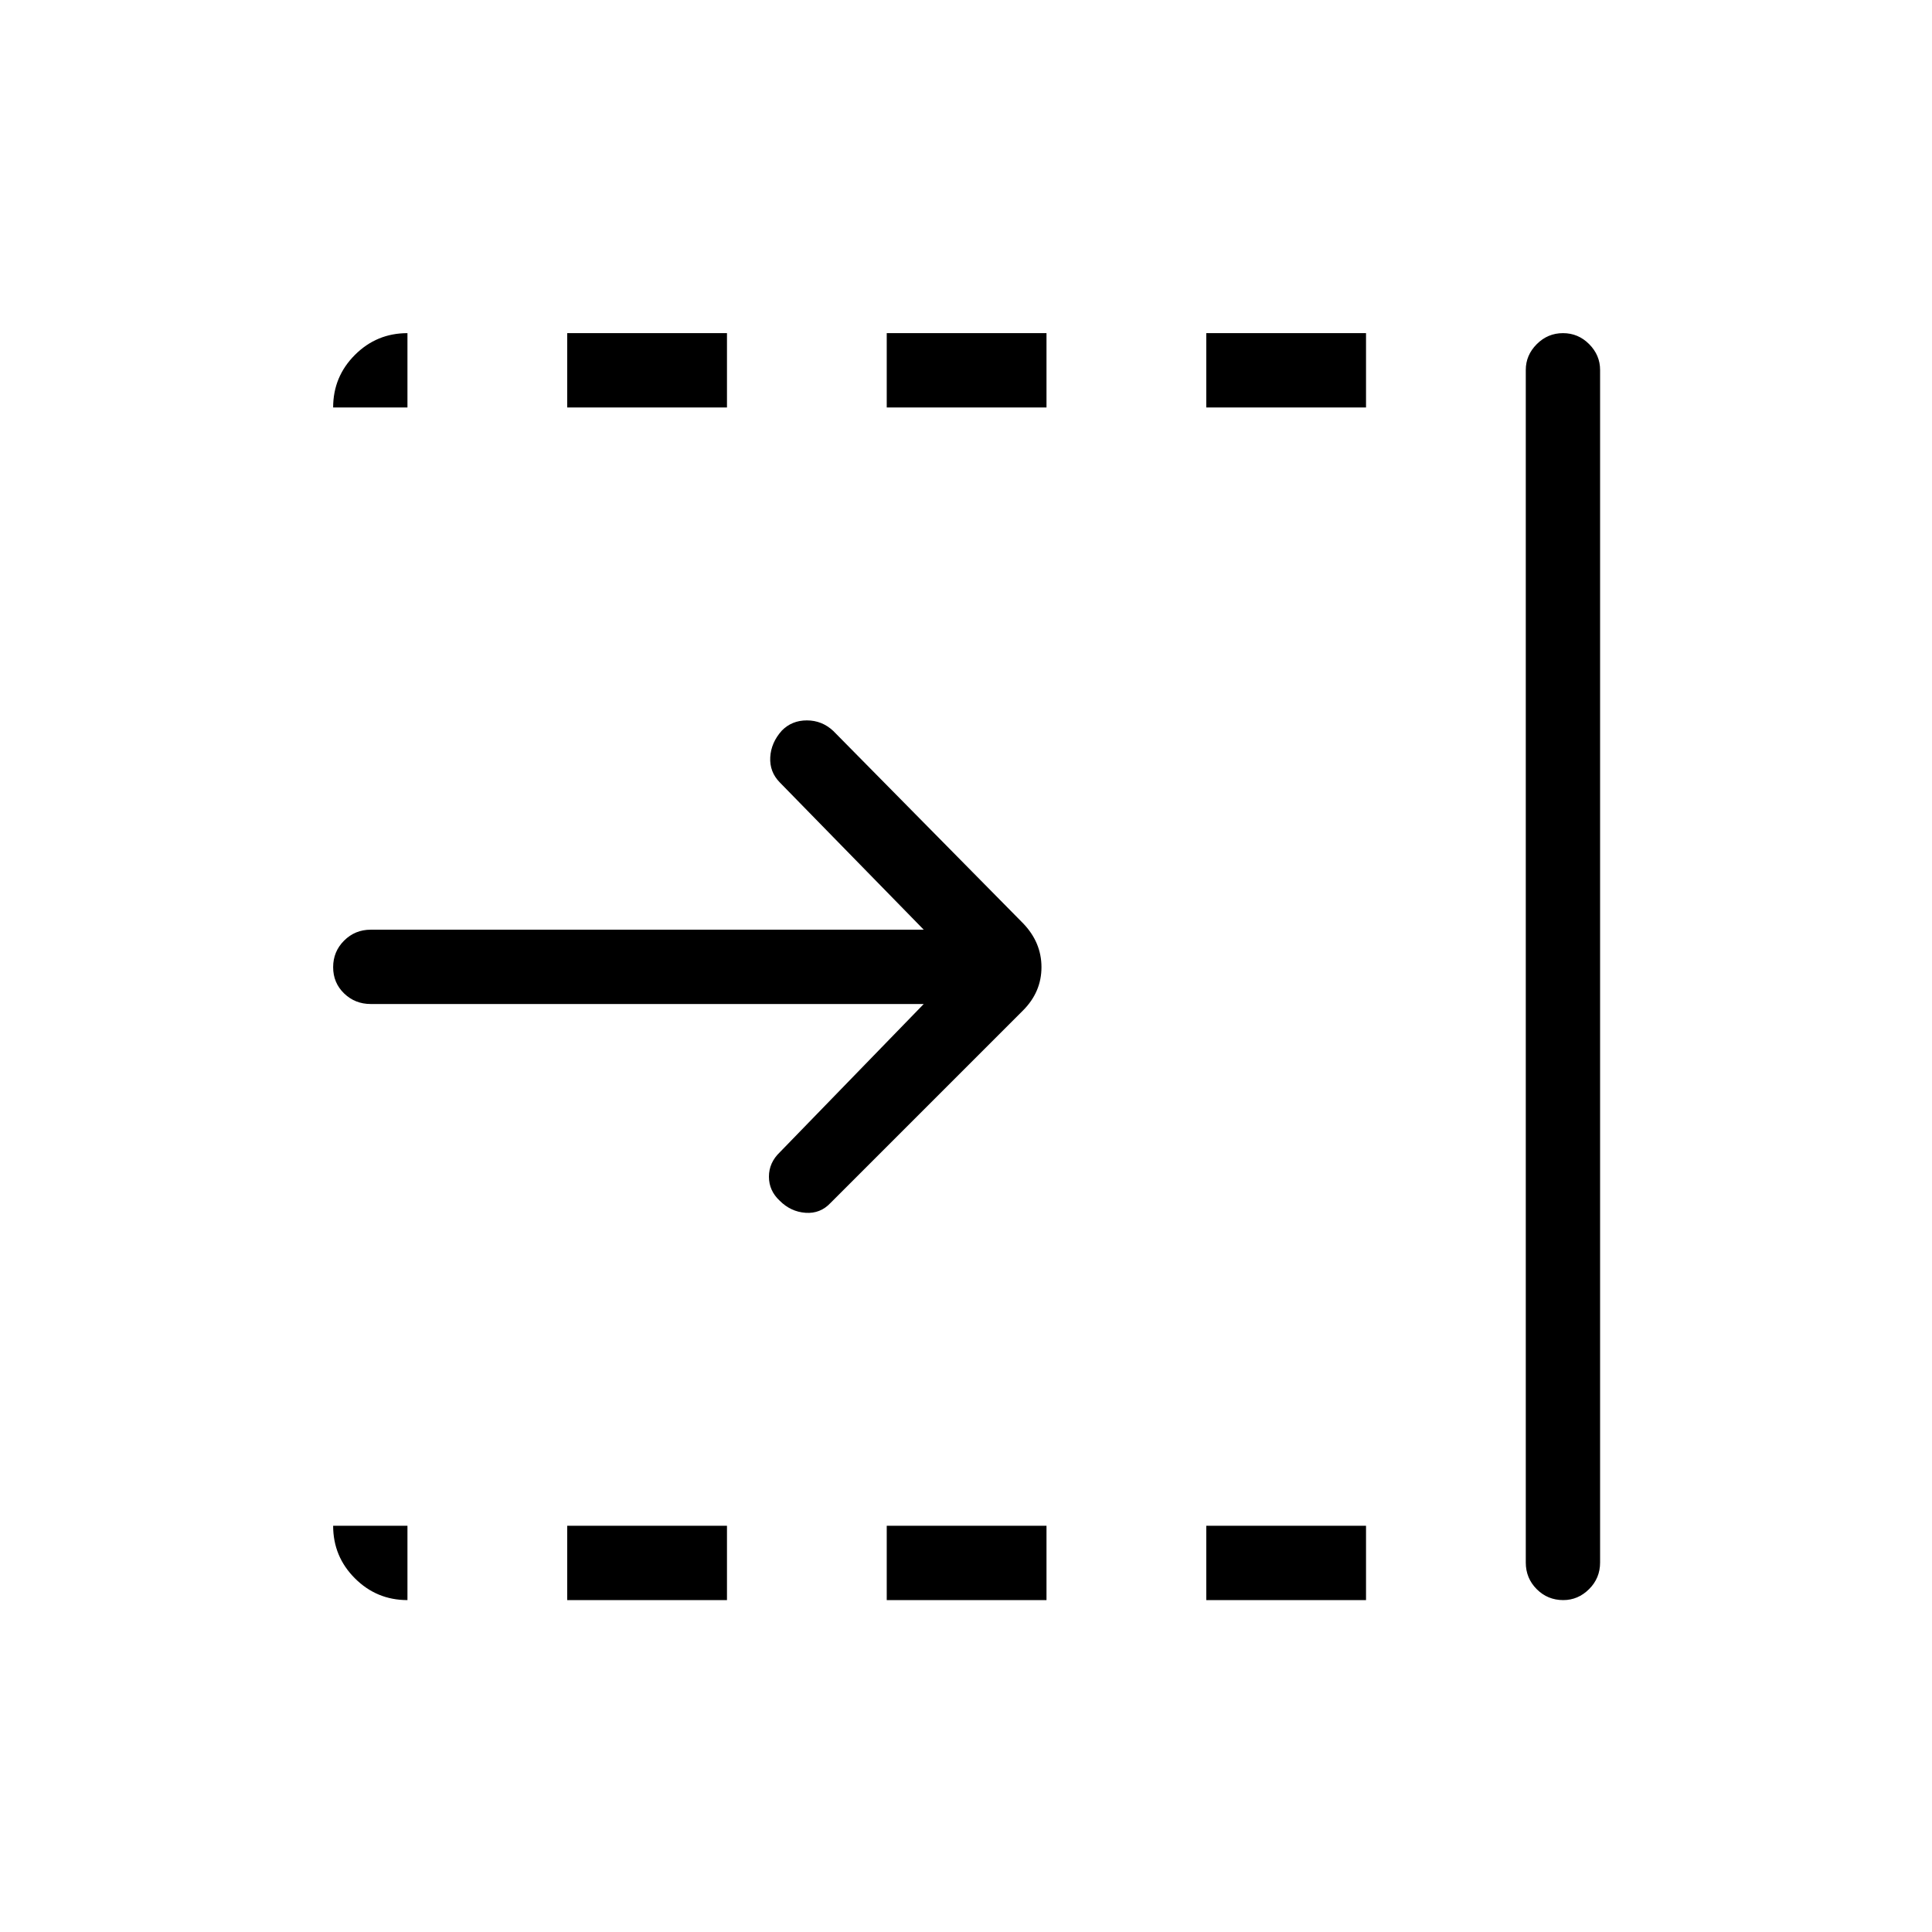 <svg xmlns="http://www.w3.org/2000/svg" height="24" viewBox="0 96 960 960" width="24"><path d="M459 594.885H184.192q-7.769 0-13.211-5.258-5.443-5.258-5.443-13.039 0-7.78 5.443-13.203 5.442-5.424 13.211-5.424H459l-71.539-73.192q-5.115-5.23-4.73-12.474.384-7.244 5.73-13.237 4.975-5.097 12.469-5.097 7.493 0 13.109 5.231l94.269 95.539q9.192 9.507 9.192 21.849 0 12.343-9.192 21.535l-95.539 95.539q-5.115 5.5-12.481 4.981-7.365-.52-12.845-6-5.366-4.981-5.366-11.962t5.5-12.212L459 594.885Zm299.154 277.538V279.808q0-7.327 5.45-12.799 5.45-5.471 13.038-5.471 7.589 0 13.012 5.471 5.423 5.472 5.423 12.799v592.615q0 7.769-5.479 13.212-5.479 5.442-12.817 5.442-7.781 0-13.204-5.442-5.423-5.443-5.423-13.212ZM599.385 298.462v-36.924h79.384v36.924h-79.384Zm0 592.615v-36.923h79.384v36.923h-79.384Zm-158.77-592.615v-36.924H520v36.924h-79.385Zm0 592.615v-36.923H520v36.923h-79.385ZM281.846 298.462v-36.924h79.385v36.924h-79.385Zm0 592.615v-36.923h79.385v36.923h-79.385Zm-79.384 0q-15.294 0-26.109-10.815-10.815-10.815-10.815-26.108h36.924v36.923Zm-36.924-592.615q0-15.294 10.815-26.109 10.815-10.815 26.109-10.815v36.924h-36.924Z"/></svg>